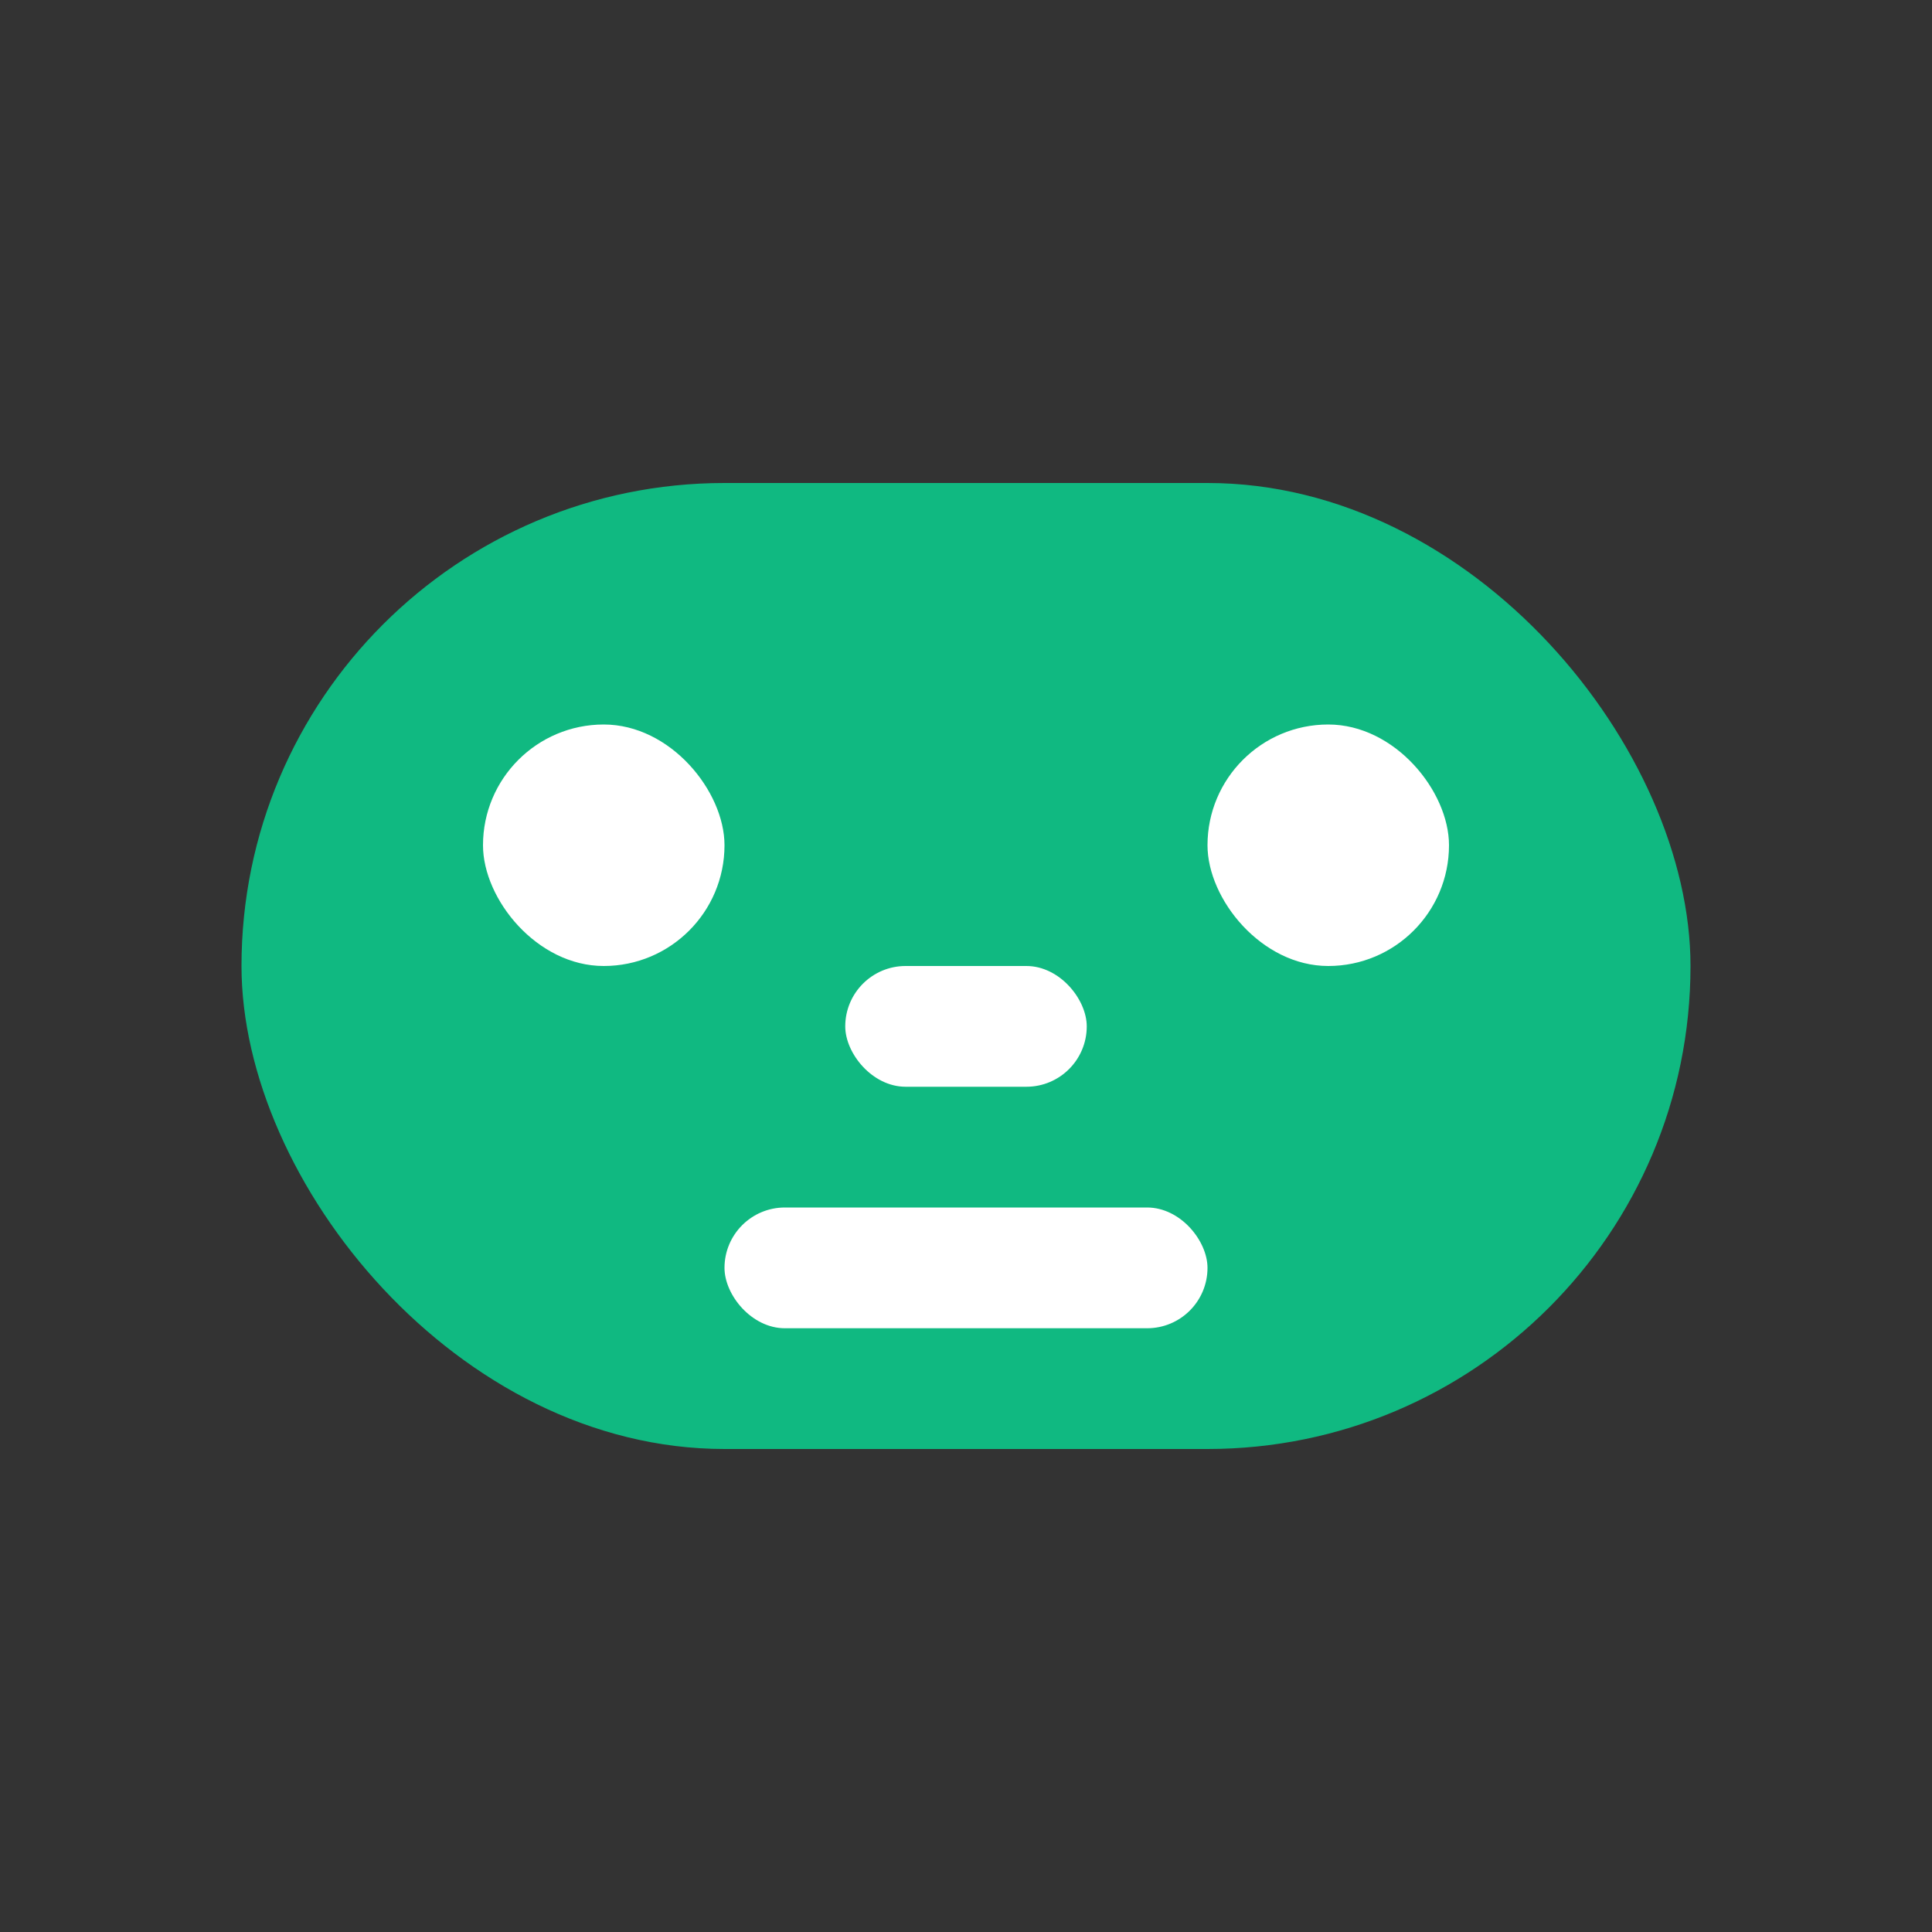<svg width="32" height="32" viewBox="0 0 32 32" fill="none" xmlns="http://www.w3.org/2000/svg">
  <rect x="0" y="0" width="32" height="32" fill="#333333" stroke="none"/>
  <rect x="4" y="8" width="24" height="16" rx="8" fill="#10B981"/>
  <rect x="8" y="12" width="4" height="4" rx="2" fill="white"/>
  <rect x="20" y="12" width="4" height="4" rx="2" fill="white"/>
  <rect x="12" y="20" width="8" height="2" rx="1" fill="white"/>
  <rect x="14" y="16" width="4" height="2" rx="1" fill="white"/>
</svg>

